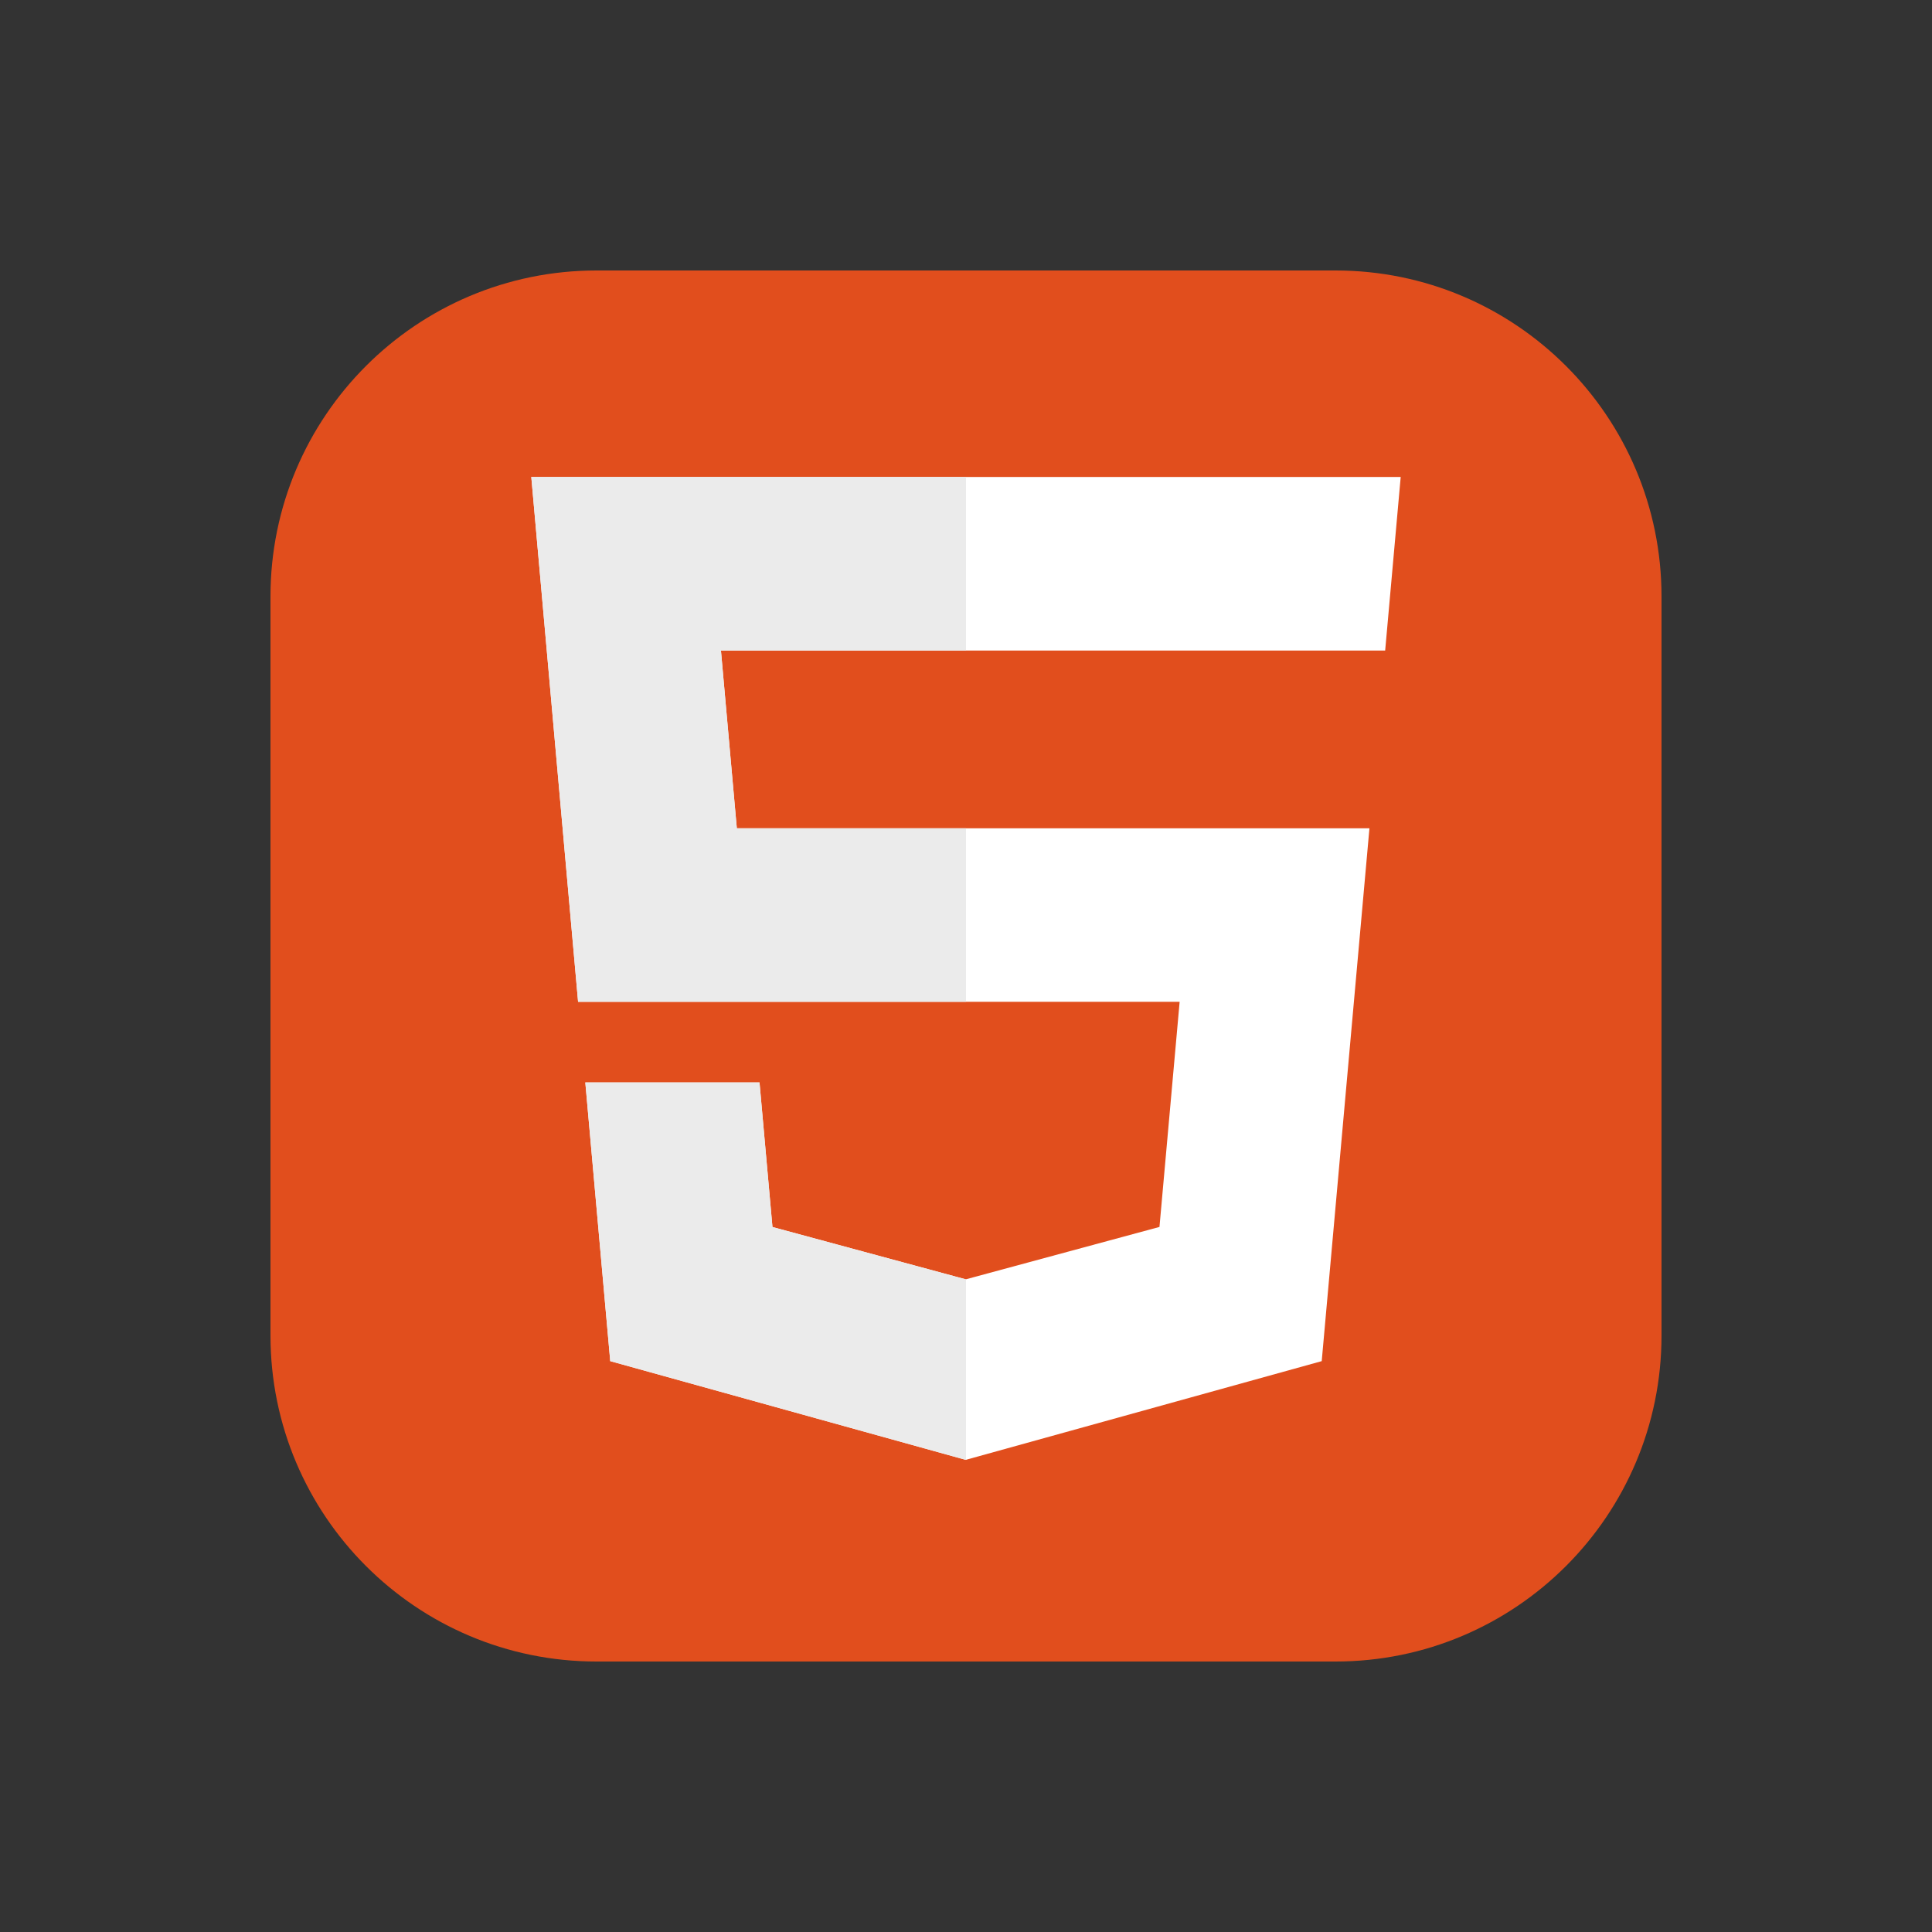 <svg width="50" height="50" viewBox="0 0 50 50" fill="none" xmlns="http://www.w3.org/2000/svg">
<rect x="0" y="0" width="50" height="50" fill="#333333" stroke="none"/>
<g clip-path="url(#clip0_2001_14650)">
<path d="M34.562 7H15.438C10.778 7 7 10.778 7 15.438V34.562C7 39.222 10.778 43 15.438 43H34.562C39.222 43 43 39.222 43 34.562V15.438C43 10.778 39.222 7 34.562 7Z" fill="#E14E1D"/>
<path d="M13.75 12.344L14.961 25.927H30.529L30.007 31.753L24.994 33.109L19.991 31.755L19.656 28.014H15.148L15.793 35.226L24.993 37.781L34.206 35.226L35.441 21.436H19.069L18.658 16.836H35.848L36.25 12.344H13.75Z" fill="white"/>
<path d="M25 12.344H13.75L14.961 25.927H25V21.436H19.069L18.658 16.836H25V12.344ZM25 33.107L24.994 33.109L19.991 31.755L19.656 28.014H15.148L15.793 35.226L24.993 37.781L25 37.779L25 33.107Z" fill="#EBEBEB"/>
</g>
<defs>
<clipPath id="clip0_2001_14650">
<rect width="36" height="36" fill="white" transform="translate(7 7)"/>
</clipPath>
</defs>
</svg>

